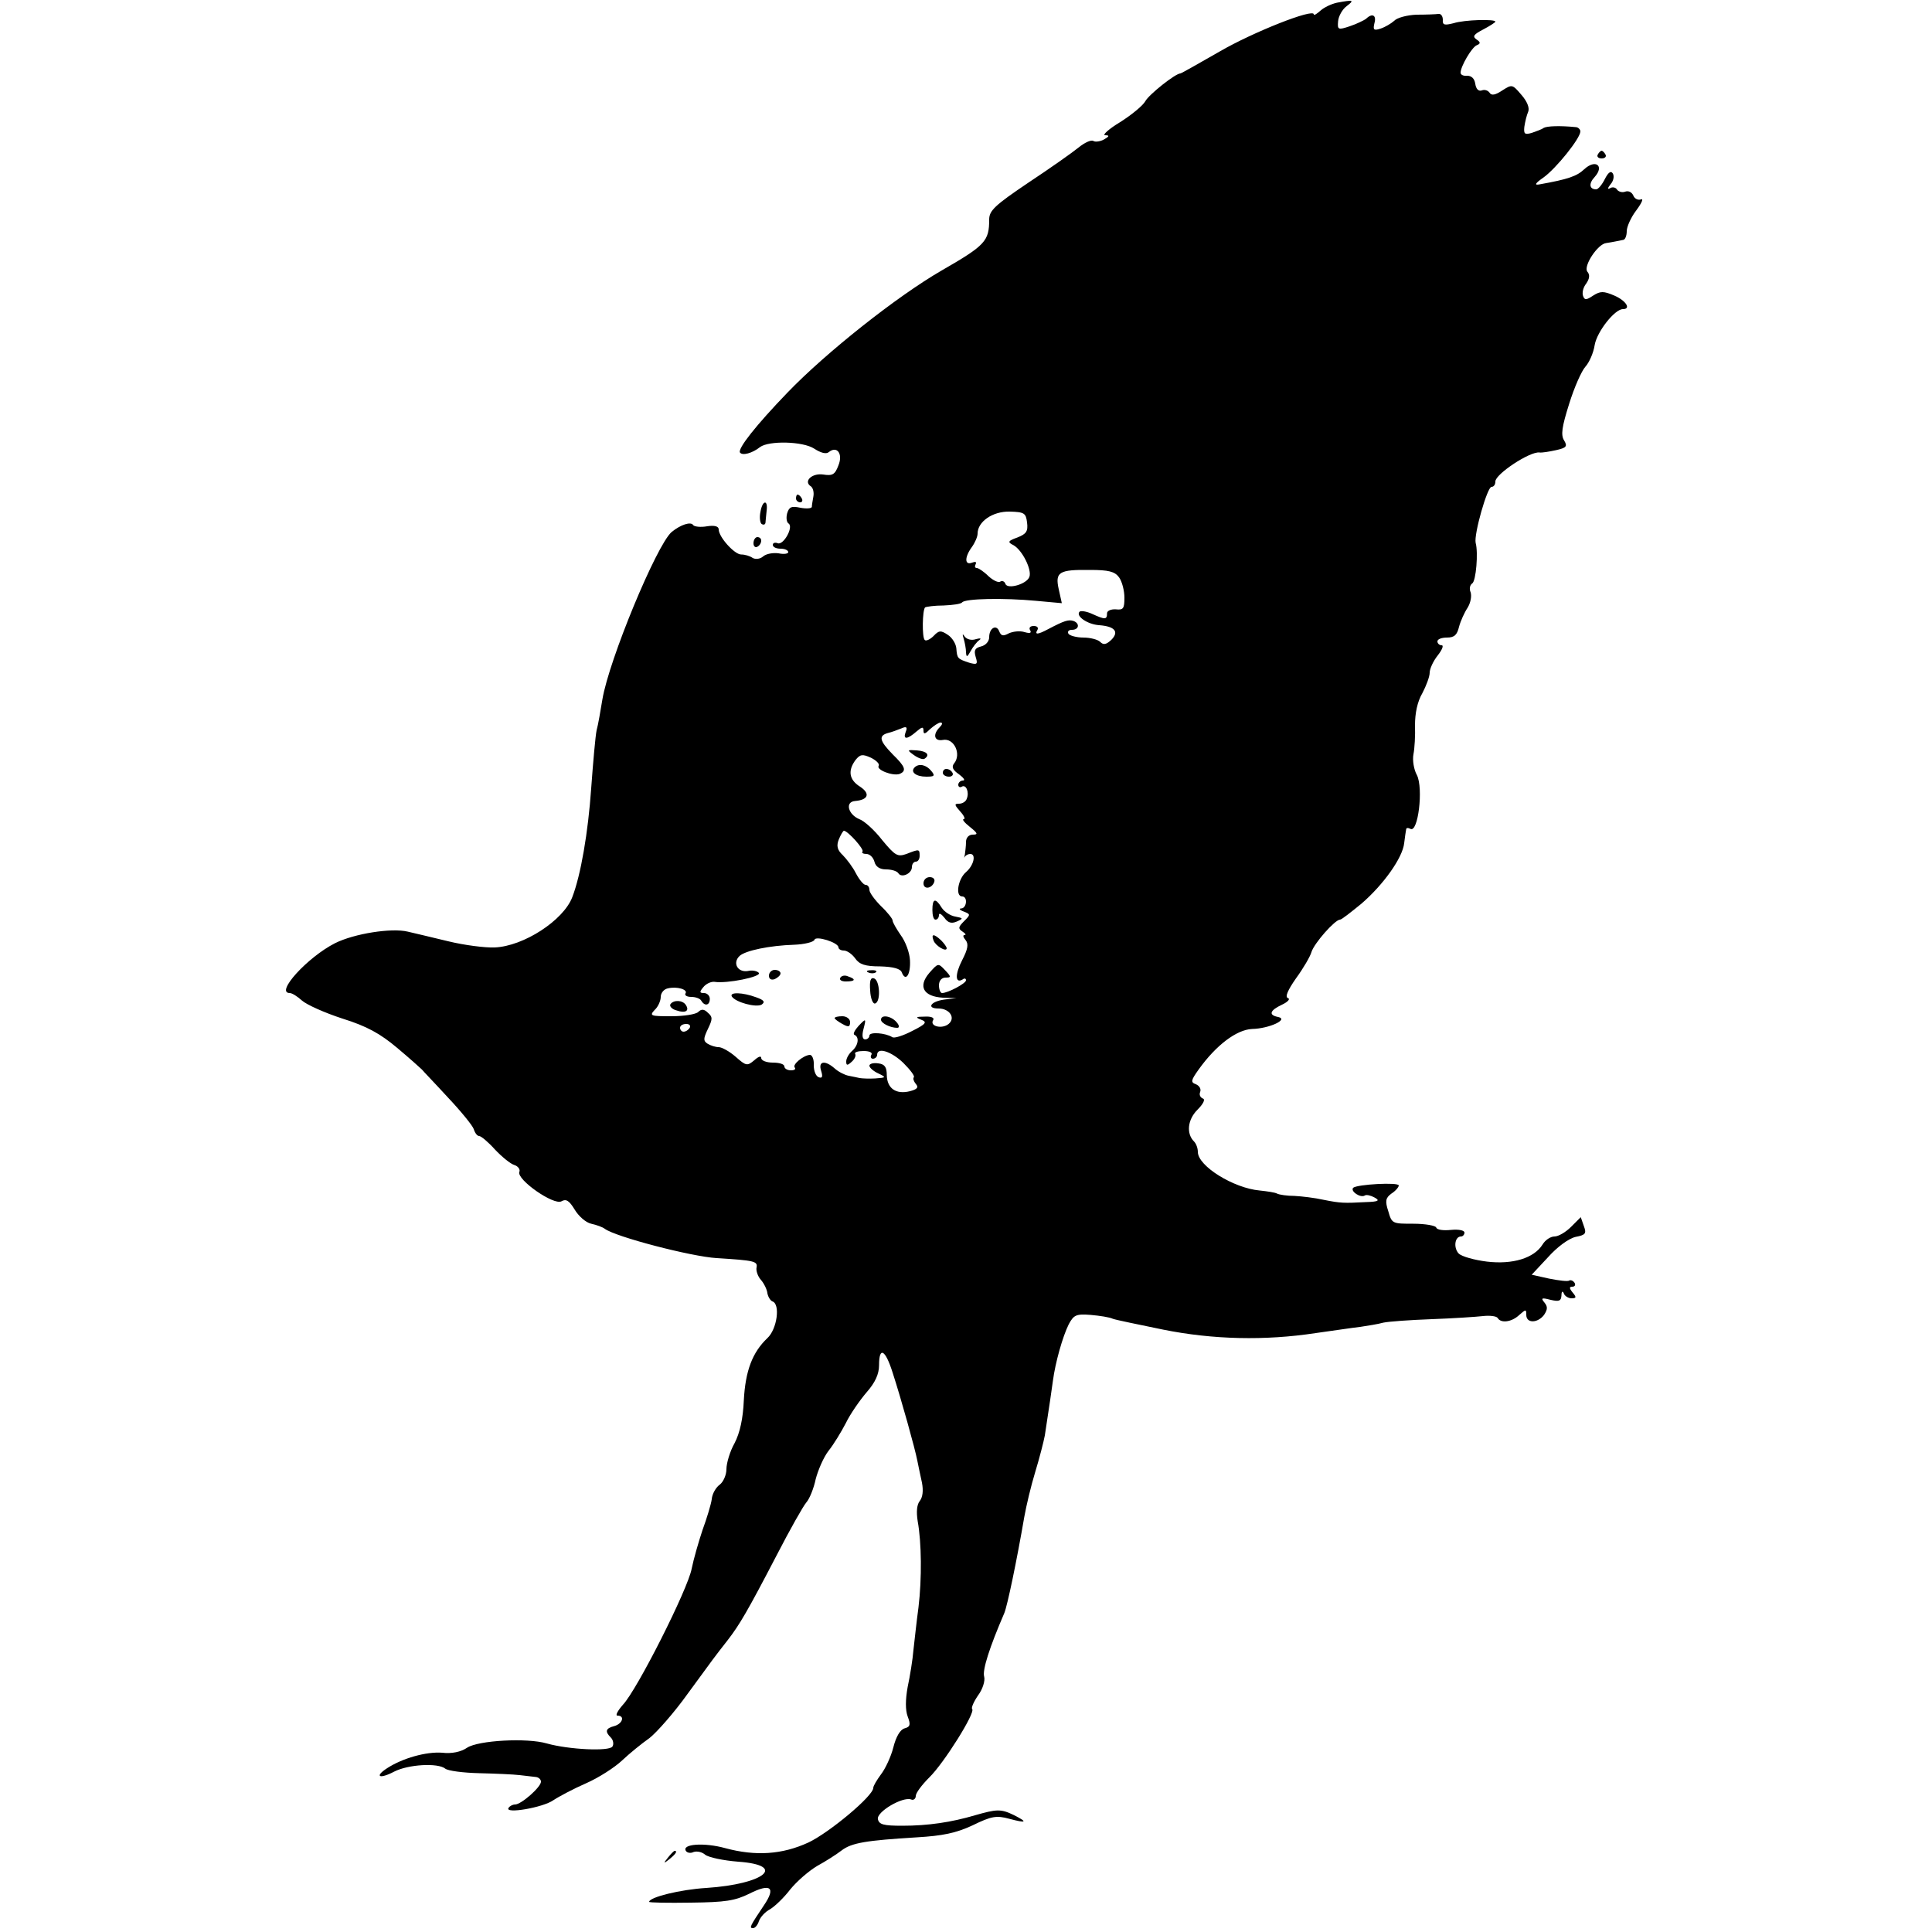 <?xml version="1.0" standalone="no"?>
<!DOCTYPE svg PUBLIC "-//W3C//DTD SVG 20010904//EN"
 "http://www.w3.org/TR/2001/REC-SVG-20010904/DTD/svg10.dtd">
<svg version="1.0" xmlns="http://www.w3.org/2000/svg"
 width="500pt" height="500pt" viewBox="0 0 500 500"
 preserveAspectRatio="xMidYMid meet">
<g transform="translate(0,500) scale(0.1,-0.1)"
fill="#000000" stroke="none">
<path d="M3460 4993 c-14 -3 -33 -12 -42 -20 -10 -9 -18 -14 -18 -10 0 16
-157 -46 -243 -96 -54 -31 -100 -57 -102 -57 -13 0 -82 -55 -91 -72 -6 -11
-35 -35 -65 -54 -30 -18 -47 -34 -39 -34 12 0 11 -3 -3 -11 -9 -5 -22 -7 -27
-4 -6 4 -23 -4 -39 -17 -16 -13 -74 -54 -130 -91 -86 -58 -101 -72 -101 -95 0
-56 -10 -67 -123 -132 -116 -67 -300 -213 -399 -316 -82 -85 -129 -145 -123
-155 6 -9 32 -2 52 14 23 17 111 15 140 -4 17 -11 31 -15 38 -9 21 17 37 -4
25 -34 -9 -24 -15 -28 -40 -24 -29 4 -52 -18 -31 -31 5 -4 8 -15 6 -26 -2 -11
-4 -23 -4 -27 -1 -4 -14 -5 -30 -2 -23 5 -29 2 -34 -15 -3 -12 -1 -23 4 -26
13 -9 -13 -56 -28 -51 -7 3 -13 1 -13 -4 0 -6 9 -10 20 -10 11 0 20 -4 20 -9
0 -4 -11 -6 -25 -3 -14 2 -32 -1 -40 -8 -8 -7 -20 -8 -27 -4 -7 5 -20 9 -30 9
-17 0 -58 45 -58 65 0 8 -11 11 -30 8 -17 -3 -33 -1 -36 3 -6 10 -33 1 -56
-18 -39 -34 -162 -331 -179 -433 -5 -30 -11 -66 -15 -80 -3 -14 -9 -81 -14
-150 -8 -115 -27 -225 -49 -282 -23 -60 -126 -127 -201 -130 -25 -1 -79 6
-120 16 -41 10 -88 21 -105 25 -42 10 -138 -5 -188 -30 -71 -36 -156 -129
-117 -129 6 0 20 -9 31 -19 12 -11 59 -32 105 -47 64 -20 98 -39 142 -76 31
-26 60 -52 64 -56 3 -4 34 -36 67 -72 34 -36 64 -73 67 -82 3 -10 9 -18 14
-18 5 0 24 -16 41 -35 18 -19 40 -37 50 -40 10 -3 16 -12 13 -18 -7 -20 89
-87 109 -76 12 7 20 2 34 -21 10 -17 29 -34 43 -37 14 -3 30 -9 35 -13 28 -21
224 -72 290 -76 97 -6 106 -8 103 -24 -2 -8 3 -23 11 -32 8 -9 16 -25 17 -35
2 -10 8 -19 13 -21 21 -7 12 -72 -13 -95 -39 -37 -57 -85 -61 -161 -2 -47 -10
-84 -24 -111 -12 -21 -21 -52 -21 -67 0 -15 -8 -33 -17 -40 -10 -7 -20 -24
-21 -38 -2 -14 -13 -50 -24 -80 -10 -30 -23 -75 -28 -100 -10 -53 -141 -313
-178 -352 -14 -16 -20 -28 -14 -28 20 0 13 -21 -8 -27 -23 -6 -25 -14 -9 -30
6 -6 8 -17 4 -23 -8 -13 -113 -8 -170 8 -51 15 -177 8 -206 -11 -16 -11 -40
-16 -65 -13 -41 3 -102 -14 -142 -40 -34 -22 -20 -29 18 -9 37 19 113 23 132
8 7 -6 47 -11 88 -12 41 -1 89 -3 105 -5 17 -2 36 -4 43 -5 6 -1 12 -6 12 -12
0 -14 -51 -59 -67 -59 -6 0 -14 -4 -17 -9 -10 -16 89 1 116 20 15 10 53 30 85
44 32 14 74 41 93 59 19 18 51 44 71 58 19 15 64 66 99 115 68 93 67 92 103
138 31 40 52 76 127 220 34 66 69 128 77 137 8 9 19 36 24 60 6 23 20 56 33
73 13 16 33 49 45 72 11 23 36 59 54 80 22 25 32 47 32 70 0 49 16 41 35 -19
23 -71 58 -197 64 -228 3 -14 8 -40 12 -57 4 -21 2 -38 -6 -48 -7 -9 -9 -27
-5 -52 10 -55 11 -148 2 -223 -5 -36 -10 -85 -13 -110 -2 -25 -9 -68 -15 -96
-6 -33 -6 -60 0 -76 8 -21 7 -27 -8 -31 -11 -3 -22 -21 -29 -49 -6 -24 -21
-56 -32 -70 -11 -15 -20 -30 -20 -35 0 -21 -113 -115 -167 -141 -69 -32 -138
-36 -216 -15 -54 15 -113 11 -102 -7 3 -5 12 -7 20 -3 9 3 22 0 30 -7 9 -7 47
-15 85 -18 128 -9 69 -58 -82 -68 -67 -4 -148 -24 -148 -36 0 -2 48 -3 108 -2
90 1 114 5 151 23 55 28 70 17 38 -30 -36 -54 -39 -59 -28 -59 5 0 12 8 15 18
4 11 16 24 29 31 12 7 36 30 52 51 17 21 48 48 70 61 22 12 50 30 63 40 26 20
64 26 195 34 67 4 101 11 144 31 49 24 62 26 95 17 45 -12 49 -9 11 10 -33 16
-44 15 -100 -1 -61 -18 -121 -27 -188 -27 -48 0 -60 3 -63 17 -4 19 64 59 86
51 6 -3 12 2 12 9 0 8 16 29 35 48 38 37 120 168 111 177 -3 3 4 19 15 35 12
16 19 38 16 49 -5 17 14 76 52 164 8 19 32 134 52 250 5 28 17 79 28 115 11
36 22 79 25 95 13 85 17 113 21 142 6 46 25 114 41 146 13 24 19 27 57 24 23
-2 49 -6 57 -10 8 -3 67 -15 130 -28 129 -26 264 -29 395 -9 44 6 96 14 115
16 19 3 46 7 60 11 14 3 70 7 125 9 55 2 115 6 133 8 17 2 35 0 38 -5 8 -14
36 -11 56 8 17 15 18 15 18 0 0 -22 29 -22 46 0 9 14 10 21 1 32 -10 12 -7 13
16 7 22 -5 27 -3 28 11 0 11 3 13 6 6 2 -7 12 -13 20 -13 13 0 13 3 3 15 -9
11 -9 15 -1 15 7 0 9 5 6 10 -4 6 -10 8 -14 6 -3 -3 -27 0 -52 5 l-45 10 42
45 c24 27 54 49 72 53 26 5 28 9 21 28 l-8 23 -25 -25 c-14 -14 -33 -25 -43
-25 -10 0 -24 -9 -31 -21 -22 -35 -77 -52 -144 -44 -32 4 -65 13 -73 21 -14
15 -10 44 6 44 5 0 9 5 9 10 0 6 -15 9 -35 7 -19 -2 -36 0 -38 6 -1 5 -28 10
-59 10 -54 0 -56 0 -65 32 -9 27 -7 35 8 46 11 7 19 17 19 21 0 9 -108 3 -118
-6 -8 -9 19 -27 30 -20 4 3 16 0 25 -5 15 -8 11 -11 -22 -12 -57 -3 -65 -3
-110 6 -22 5 -56 9 -75 10 -19 0 -39 3 -45 6 -5 3 -26 6 -45 8 -67 6 -160 63
-160 100 0 9 -4 21 -10 27 -20 20 -17 56 9 82 15 15 21 27 14 29 -7 3 -10 10
-7 17 3 8 -2 16 -11 20 -14 5 -13 10 7 38 45 63 98 103 138 105 45 1 96 25 68
31 -26 5 -22 17 10 32 15 7 22 15 15 17 -8 3 0 21 21 51 19 26 37 57 40 68 7
23 61 84 74 84 4 0 28 19 55 41 57 49 107 119 111 157 2 15 4 31 5 35 0 5 5 5
11 2 20 -12 34 105 17 139 -8 14 -12 39 -9 54 3 15 5 49 4 75 0 31 6 61 19 83
10 19 19 43 19 53 0 10 9 30 21 45 11 14 16 26 10 26 -6 0 -11 5 -11 10 0 6
11 10 25 10 19 0 26 7 31 28 4 15 14 37 22 49 8 13 11 30 8 40 -4 9 -2 19 4
23 10 6 16 80 9 105 -5 22 30 145 41 145 6 0 10 6 10 14 0 19 89 78 114 75 6
-1 25 2 43 6 27 6 30 10 21 25 -9 14 -6 35 13 95 13 42 32 85 42 96 10 11 21
36 24 56 6 35 52 93 73 93 22 0 8 22 -22 35 -28 12 -36 12 -55 0 -18 -12 -22
-12 -26 -1 -3 8 0 22 8 32 9 13 10 23 3 31 -11 14 27 72 49 74 7 1 18 3 23 4
6 1 15 3 20 4 6 0 10 11 10 23 0 11 11 36 25 54 14 19 19 31 12 28 -8 -3 -17
2 -20 10 -4 9 -13 13 -21 10 -8 -3 -17 0 -21 5 -3 6 -12 8 -18 4 -7 -4 -7 0 1
10 8 9 10 21 6 28 -5 8 -12 3 -21 -15 -7 -14 -17 -26 -22 -26 -18 0 -20 15 -4
32 26 29 2 47 -27 20 -19 -18 -42 -26 -115 -39 -15 -3 -13 2 10 18 32 23 95
101 95 119 0 5 -6 11 -12 11 -40 4 -74 3 -83 -2 -5 -4 -20 -9 -31 -13 -18 -5
-21 -3 -19 16 2 13 6 30 10 39 4 10 -3 27 -18 44 -23 27 -24 27 -49 11 -18
-12 -28 -14 -33 -6 -4 6 -13 9 -20 6 -9 -3 -15 4 -17 17 -2 14 -10 21 -21 21
-9 -1 -17 2 -17 8 0 16 29 66 42 71 10 4 10 8 -1 15 -11 8 -7 13 18 26 17 9
31 18 31 20 0 7 -80 5 -108 -4 -24 -6 -29 -5 -28 9 0 9 -5 16 -11 15 -7 -1
-33 -2 -57 -2 -25 -1 -51 -8 -58 -16 -8 -7 -23 -16 -35 -20 -18 -6 -20 -3 -16
14 6 21 -6 27 -22 11 -6 -4 -24 -13 -42 -19 -30 -10 -32 -9 -30 13 1 13 11 31
22 39 21 16 18 17 -25 9z m-802 -1345 c3 -23 -2 -30 -25 -39 -25 -9 -26 -12
-10 -20 23 -13 48 -64 41 -82 -7 -19 -57 -33 -62 -18 -2 6 -8 9 -13 6 -5 -4
-19 3 -31 14 -12 12 -26 21 -30 21 -5 0 -6 4 -3 10 3 6 -1 7 -9 4 -20 -8 -20
14 -1 40 8 11 15 27 15 35 0 31 39 58 83 57 38 -1 42 -4 45 -28z m238 -142 c8
-11 14 -35 14 -53 0 -28 -3 -32 -22 -30 -13 1 -23 -4 -23 -10 0 -17 -5 -17
-38 -2 -15 7 -30 9 -33 6 -11 -11 20 -33 51 -35 40 -3 52 -17 31 -38 -13 -12
-20 -14 -29 -5 -6 6 -26 11 -43 11 -18 0 -36 5 -39 10 -3 6 1 10 9 10 19 0 21
17 4 23 -13 4 -23 1 -65 -21 -28 -15 -36 -15 -28 -2 3 6 -1 10 -10 10 -9 0
-13 -5 -9 -11 4 -7 0 -9 -14 -5 -12 4 -30 2 -41 -3 -15 -8 -20 -7 -25 5 -7 19
-26 9 -26 -15 0 -11 -9 -21 -21 -24 -16 -4 -19 -10 -14 -27 6 -19 4 -21 -17
-15 -30 10 -31 11 -33 37 -1 12 -11 28 -22 35 -18 12 -23 12 -37 -3 -9 -9 -20
-14 -23 -10 -7 7 -6 76 1 84 3 2 25 5 48 5 24 1 45 4 48 8 7 10 108 12 192 4
l66 -6 -8 36 c-10 45 1 51 81 50 48 0 64 -4 75 -19z m-464 -388 c-19 -19 -14
-37 8 -33 29 6 49 -37 29 -61 -7 -9 -3 -17 13 -28 12 -9 17 -16 10 -16 -6 0
-12 -5 -12 -11 0 -5 4 -8 9 -5 11 7 20 -14 13 -31 -2 -7 -11 -13 -20 -13 -13
0 -12 -3 3 -20 10 -11 14 -20 9 -20 -5 0 2 -9 16 -20 20 -16 22 -20 8 -20 -11
0 -18 -8 -18 -19 0 -11 -2 -25 -3 -33 -2 -7 -2 -10 0 -5 3 4 9 7 14 7 16 0 9
-30 -11 -47 -21 -18 -28 -63 -10 -63 15 0 12 -30 -2 -31 -7 0 -5 -4 6 -8 18
-7 18 -8 1 -25 -15 -15 -16 -19 -4 -27 8 -5 10 -9 5 -9 -5 0 -3 -6 3 -13 8
-10 6 -23 -9 -52 -19 -37 -18 -61 1 -50 5 4 9 3 9 -2 0 -8 -47 -33 -62 -33 -4
0 -8 9 -8 20 0 12 7 20 17 20 15 0 15 2 -1 19 -18 19 -18 19 -41 -7 -30 -35
-15 -61 35 -64 l35 -1 -32 -4 c-35 -5 -46 -23 -14 -23 28 0 45 -24 26 -40 -17
-14 -50 -6 -40 10 4 6 -5 10 -22 9 -23 0 -25 -2 -9 -8 16 -6 13 -11 -23 -29
-23 -12 -47 -20 -52 -16 -18 11 -59 14 -59 4 0 -5 -5 -10 -11 -10 -7 0 -9 10
-4 28 7 27 6 27 -13 7 -10 -11 -15 -21 -11 -23 14 -6 10 -28 -6 -42 -8 -7 -15
-19 -15 -27 0 -11 3 -11 14 -1 8 7 12 16 9 21 -2 4 8 7 22 7 15 0 24 -4 20
-10 -3 -5 -1 -10 4 -10 6 0 11 5 11 10 0 21 37 9 68 -21 18 -18 30 -34 27 -37
-3 -3 0 -11 5 -17 8 -9 4 -14 -15 -19 -36 -9 -59 7 -60 41 0 21 -5 29 -22 31
-13 2 -23 -1 -23 -6 0 -5 10 -14 23 -20 21 -10 21 -11 -8 -13 -16 -1 -34 0
-40 1 -5 1 -18 4 -29 6 -10 2 -26 10 -36 19 -25 22 -43 19 -35 -6 5 -16 3 -20
-6 -17 -8 3 -13 17 -13 31 1 15 -4 27 -10 27 -17 -1 -47 -26 -39 -33 3 -4 -1
-7 -10 -7 -10 0 -17 5 -17 10 0 6 -13 10 -30 10 -16 0 -30 5 -30 12 0 6 -7 4
-18 -6 -18 -15 -21 -15 -48 9 -16 14 -36 25 -44 25 -8 0 -21 4 -29 9 -11 7
-11 13 1 38 12 25 13 31 0 42 -10 10 -17 10 -25 2 -6 -6 -37 -11 -70 -11 -53
0 -57 1 -43 16 9 8 16 24 16 34 0 10 8 20 18 22 24 6 53 -3 46 -13 -3 -5 4 -9
15 -9 11 0 23 -4 26 -10 9 -15 22 -12 22 5 0 8 -7 15 -15 15 -12 0 -12 3 -2
15 7 9 20 15 29 14 33 -5 121 13 115 23 -4 5 -17 8 -29 5 -26 -4 -40 21 -21
39 15 14 78 27 141 29 27 1 51 7 53 13 3 11 62 -7 62 -20 0 -4 6 -8 14 -8 8 0
21 -9 29 -20 11 -16 26 -21 65 -21 34 -1 53 -6 56 -16 10 -25 23 -5 21 32 -1
20 -12 49 -24 65 -11 16 -21 33 -21 38 0 4 -13 21 -30 37 -16 16 -30 35 -30
42 0 7 -4 13 -10 13 -5 0 -16 13 -25 30 -8 16 -24 37 -34 47 -14 13 -17 24
-10 41 5 12 11 22 13 22 10 0 54 -49 48 -54 -3 -3 2 -6 10 -6 9 0 18 -9 21
-20 3 -13 14 -20 30 -20 14 0 28 -4 32 -10 8 -13 35 -1 35 16 0 8 5 14 10 14
6 0 10 7 10 15 0 18 -1 18 -34 5 -23 -8 -29 -5 -63 36 -20 26 -47 50 -59 54
-29 12 -38 45 -11 47 34 3 40 19 13 37 -29 18 -32 42 -12 69 12 15 18 16 40 6
14 -7 23 -16 20 -21 -7 -10 36 -27 54 -21 19 8 15 19 -18 51 -34 35 -37 48
-12 55 9 2 25 8 35 12 13 6 16 3 11 -9 -8 -21 4 -20 28 1 14 12 18 13 18 2 0
-10 4 -9 17 4 10 9 22 17 27 17 6 0 5 -5 -2 -12z m-647 -778 c-3 -5 -10 -10
-16 -10 -5 0 -9 5 -9 10 0 6 7 10 16 10 8 0 12 -4 9 -10z"/>
<path d="M2494 3347 c3 -10 6 -26 6 -35 1 -14 3 -13 12 3 6 11 16 24 22 28 7
5 3 6 -8 3 -11 -4 -23 -1 -29 6 -6 9 -7 8 -3 -5z"/>
<path d="M2365 3046 c11 -8 23 -12 27 -10 16 10 7 20 -19 22 -26 2 -26 1 -8
-12z"/>
<path d="M2367 3014 c-12 -12 4 -24 30 -24 21 0 24 2 13 15 -13 16 -32 20 -43
9z"/>
<path d="M2440 3000 c0 -5 7 -10 16 -10 8 0 12 5 9 10 -3 6 -10 10 -16 10 -5
0 -9 -4 -9 -10z"/>
<path d="M2390 2714 c0 -17 22 -14 28 4 2 7 -3 12 -12 12 -9 0 -16 -7 -16 -16z"/>
<path d="M2413 2645 c0 -14 3 -25 8 -25 5 0 9 5 9 12 0 6 6 3 14 -7 9 -13 18
-16 32 -10 18 8 17 9 -4 13 -12 2 -28 12 -35 23 -16 26 -24 24 -24 -6z"/>
<path d="M2416 2566 c5 -14 34 -31 34 -20 0 3 -6 12 -14 20 -19 18 -27 18 -20
0z"/>
<path d="M1990 2475 c0 -9 6 -12 15 -9 8 4 15 10 15 15 0 5 -7 9 -15 9 -8 0
-15 -7 -15 -15z"/>
<path d="M2248 2483 c7 -3 16 -2 19 1 4 3 -2 6 -13 5 -11 0 -14 -3 -6 -6z"/>
<path d="M2175 2470 c-4 -6 3 -10 14 -10 25 0 27 6 6 13 -8 4 -17 2 -20 -3z"/>
<path d="M2252 2436 c1 -20 7 -35 13 -33 15 5 12 60 -3 65 -9 3 -12 -6 -10
-32z"/>
<path d="M1894 2421 c10 -15 62 -29 77 -21 10 7 6 12 -14 19 -35 13 -70 14
-63 2z"/>
<path d="M1735 2401 c-3 -5 4 -13 16 -16 23 -8 34 -1 24 14 -8 13 -32 14 -40
2z"/>
<path d="M2160 2365 c0 -2 9 -9 20 -15 16 -9 20 -8 20 5 0 8 -9 15 -20 15 -11
0 -20 -2 -20 -5z"/>
<path d="M2280 2361 c0 -9 24 -21 42 -21 6 0 6 6 -2 15 -14 16 -40 20 -40 6z"/>
<path d="M4135 4600 c-3 -5 1 -10 10 -10 9 0 13 5 10 10 -3 6 -8 10 -10 10 -2
0 -7 -4 -10 -10z"/>
<path d="M2060 3710 c0 -5 5 -10 11 -10 5 0 7 5 4 10 -3 6 -8 10 -11 10 -2 0
-4 -4 -4 -10z"/>
<path d="M1968 3675 c-3 -14 -1 -28 3 -31 5 -3 9 -2 10 3 0 4 2 18 3 31 4 30
-11 28 -16 -3z"/>
<path d="M1950 3594 c0 -8 5 -12 10 -9 6 3 10 10 10 16 0 5 -4 9 -10 9 -5 0
-10 -7 -10 -16z"/>
<path d="M1729 193 c-13 -16 -12 -17 4 -4 16 13 21 21 13 21 -2 0 -10 -8 -17
-17z"/>
</g>
</svg>
